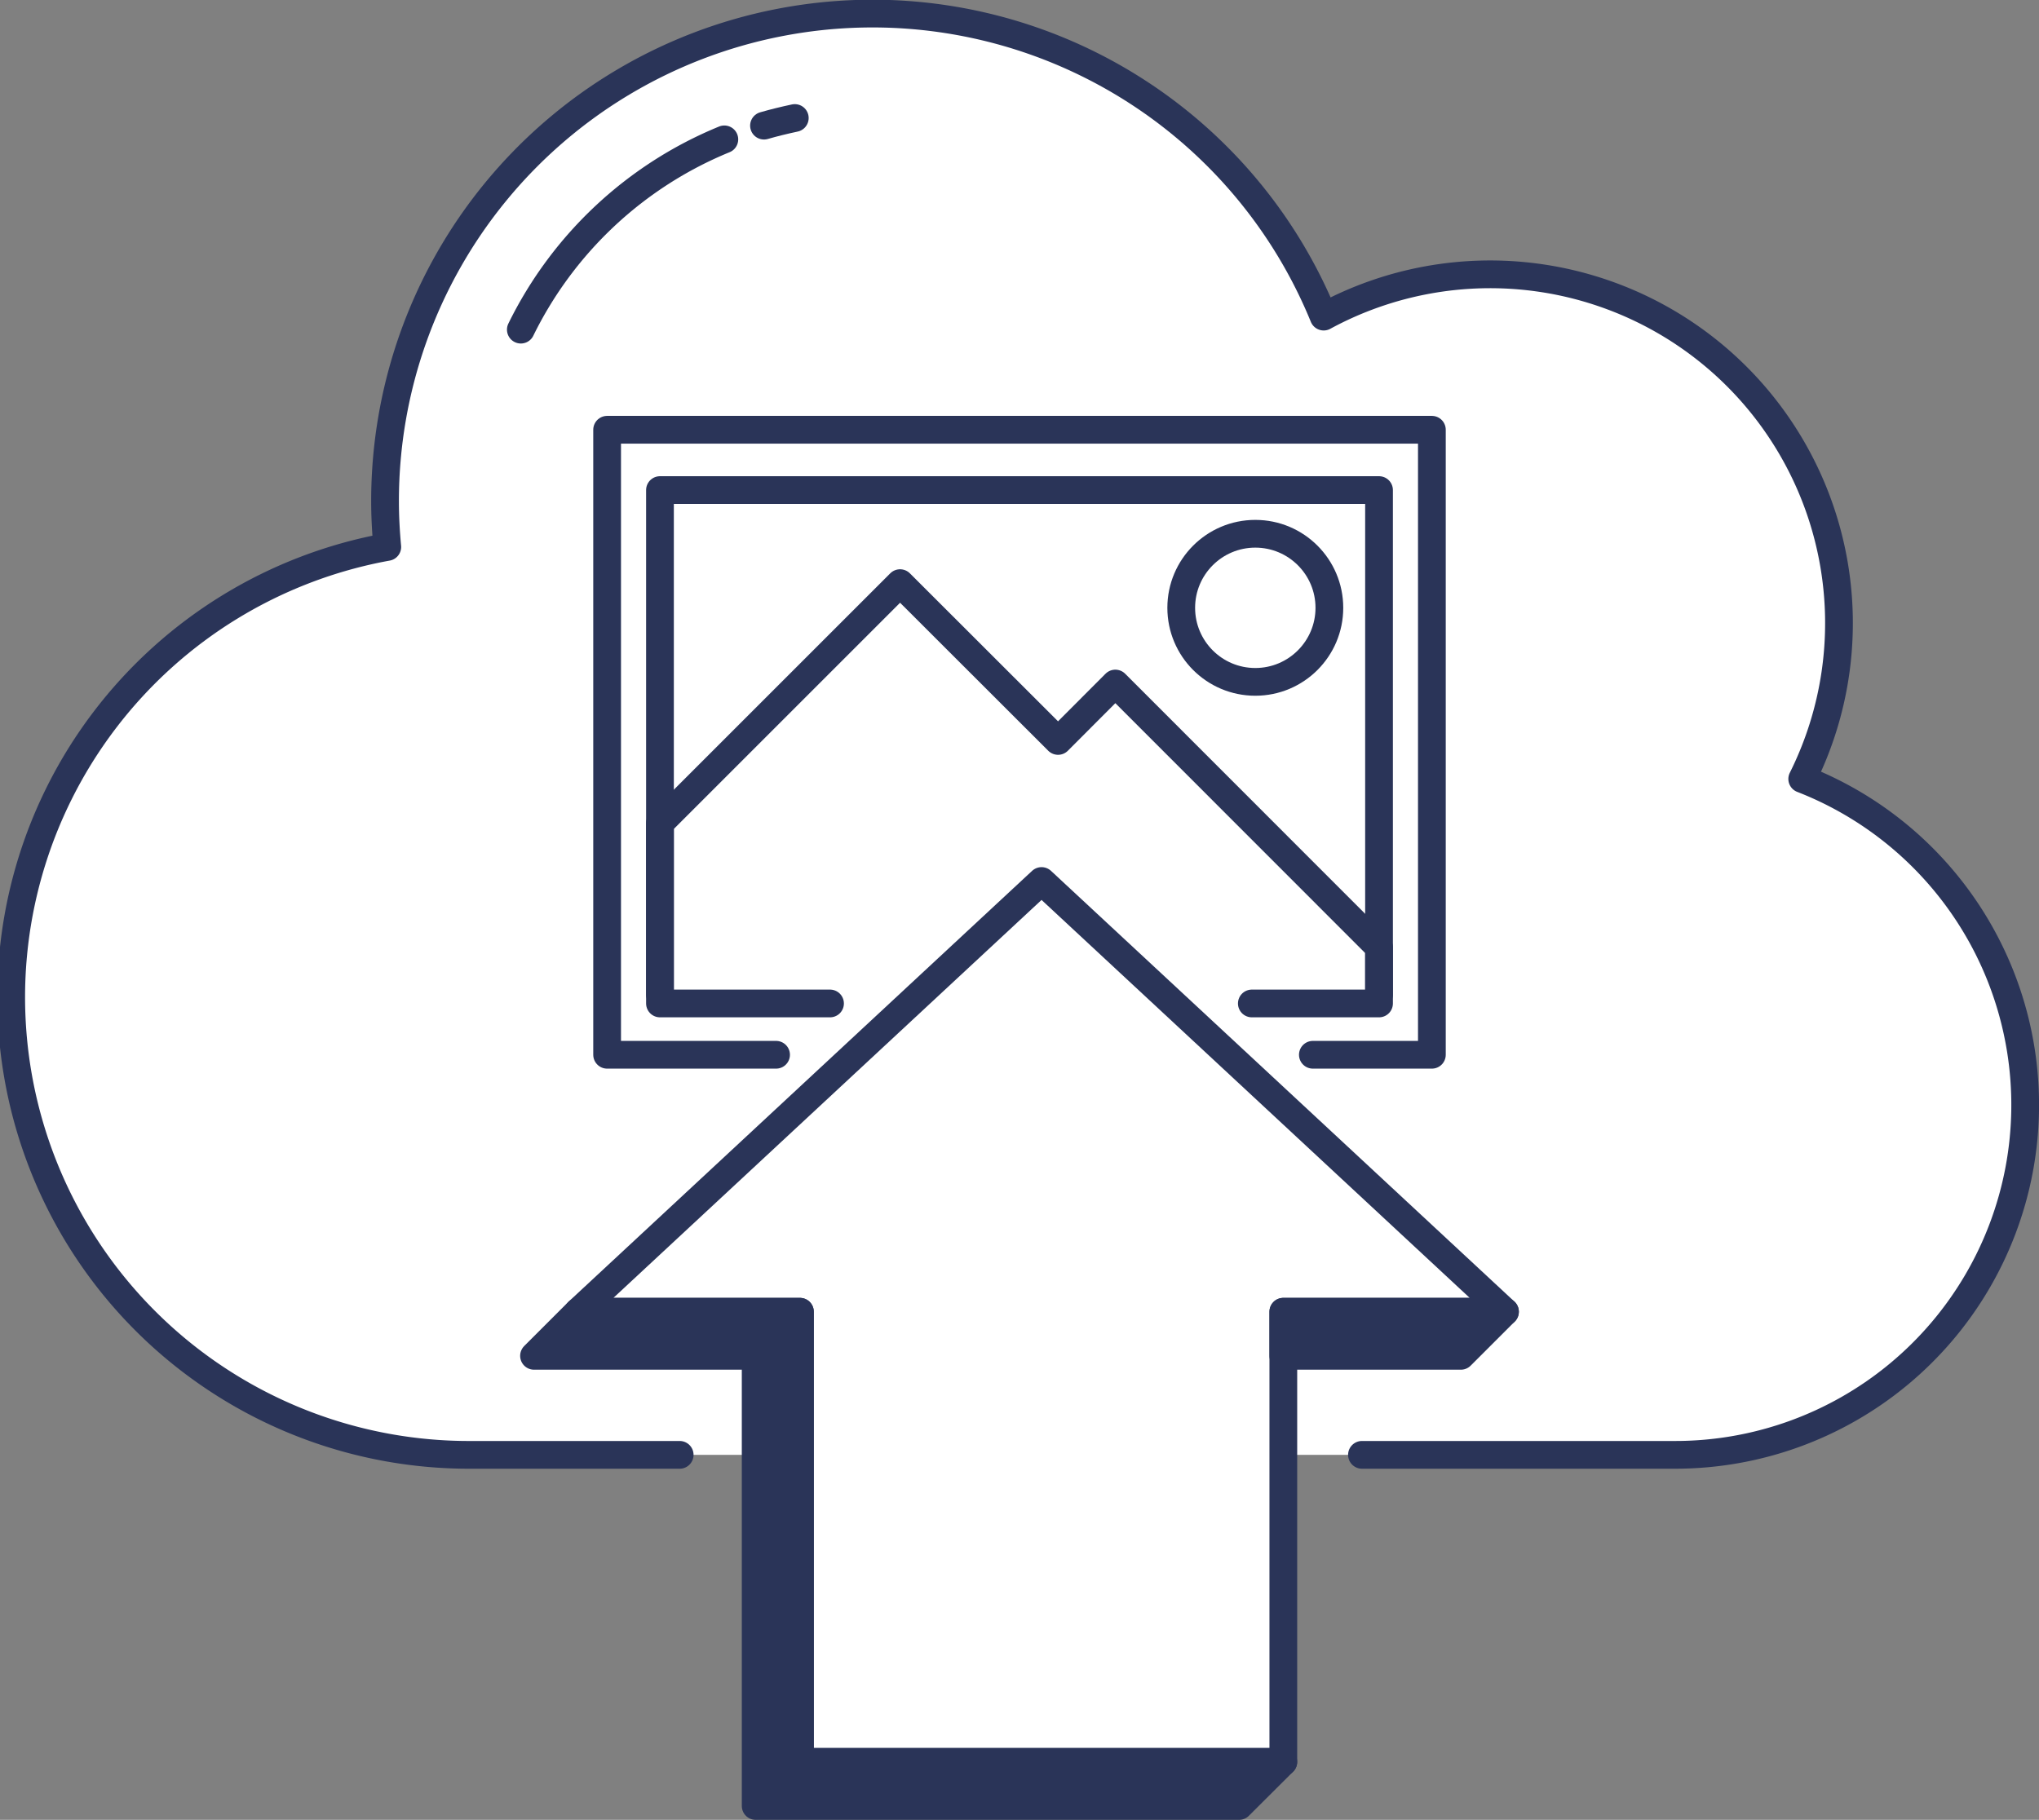 <svg xmlns="http://www.w3.org/2000/svg" viewBox="0 0 147 131.23"><rect x="0" y="0" width="147" height="131.23" fill="#808080" stroke="none"/><defs><style>.cls-1{fill:#fff;}.cls-2{fill:none;}.cls-2,.cls-3{stroke:#2a3458;stroke-linecap:round;stroke-linejoin:round;stroke-width:2px;}.cls-3{fill:#2a3458;}</style></defs><title>アセット 14-90</title><g id="レイヤー_2" data-name="レイヤー 2"><g id="line"><path class="cls-1" d="M129.93,56.17a25.15,25.15,0,0,0-34.5-33.34A35.14,35.14,0,0,0,27.76,36.14c0,1.12.06,2.22.16,3.3A33,33,0,0,0,34,104.91H54.48v25.32H89.33l3.19-3.18h0V104.91h28.25a25.23,25.23,0,0,0,9.16-48.74Z"/><polyline class="cls-2" points="55.95 76.06 43.77 76.06 43.77 30.99 103.23 30.99 103.23 76.06 94.65 76.06"/><polyline class="cls-2" points="47.58 71.71 47.58 35.34 99.42 35.34 99.42 71.71"/><polyline class="cls-2" points="90.25 72.36 99.42 72.36 99.42 68.31 80.41 49.29 76.28 53.43 64.89 42.05 47.58 59.36 47.58 72.36 59.84 72.36"/><circle class="cls-2" cx="90.5" cy="43.83" r="5.34"/><polygon class="cls-2" points="57.67 94.59 57.67 127.05 92.52 127.05 92.52 94.59 108.5 94.59 75.09 63.53 41.68 94.59 57.67 94.59"/><polygon class="cls-3" points="108.5 94.59 108.5 94.59 92.52 94.59 92.52 97.77 105.32 97.77 108.5 94.59"/><polygon class="cls-3" points="57.67 94.59 41.68 94.59 41.68 94.59 38.5 97.77 54.48 97.77 54.48 130.23 89.33 130.23 92.52 127.05 92.52 127.05 57.67 127.05 57.67 94.59"/><path class="cls-2" d="M98.19,104.91h22.58a25.23,25.23,0,0,0,9.16-48.74,25.15,25.15,0,0,0-34.5-33.34A35.14,35.14,0,0,0,27.76,36.14c0,1.12.06,2.22.16,3.3A33,33,0,0,0,34,104.91H49"/><path class="cls-2" d="M52.22,10.05A28.28,28.28,0,0,0,37.55,23.77"/><path class="cls-2" d="M57.3,8.51c-.75.16-1.49.34-2.22.55"/></g></g></svg>